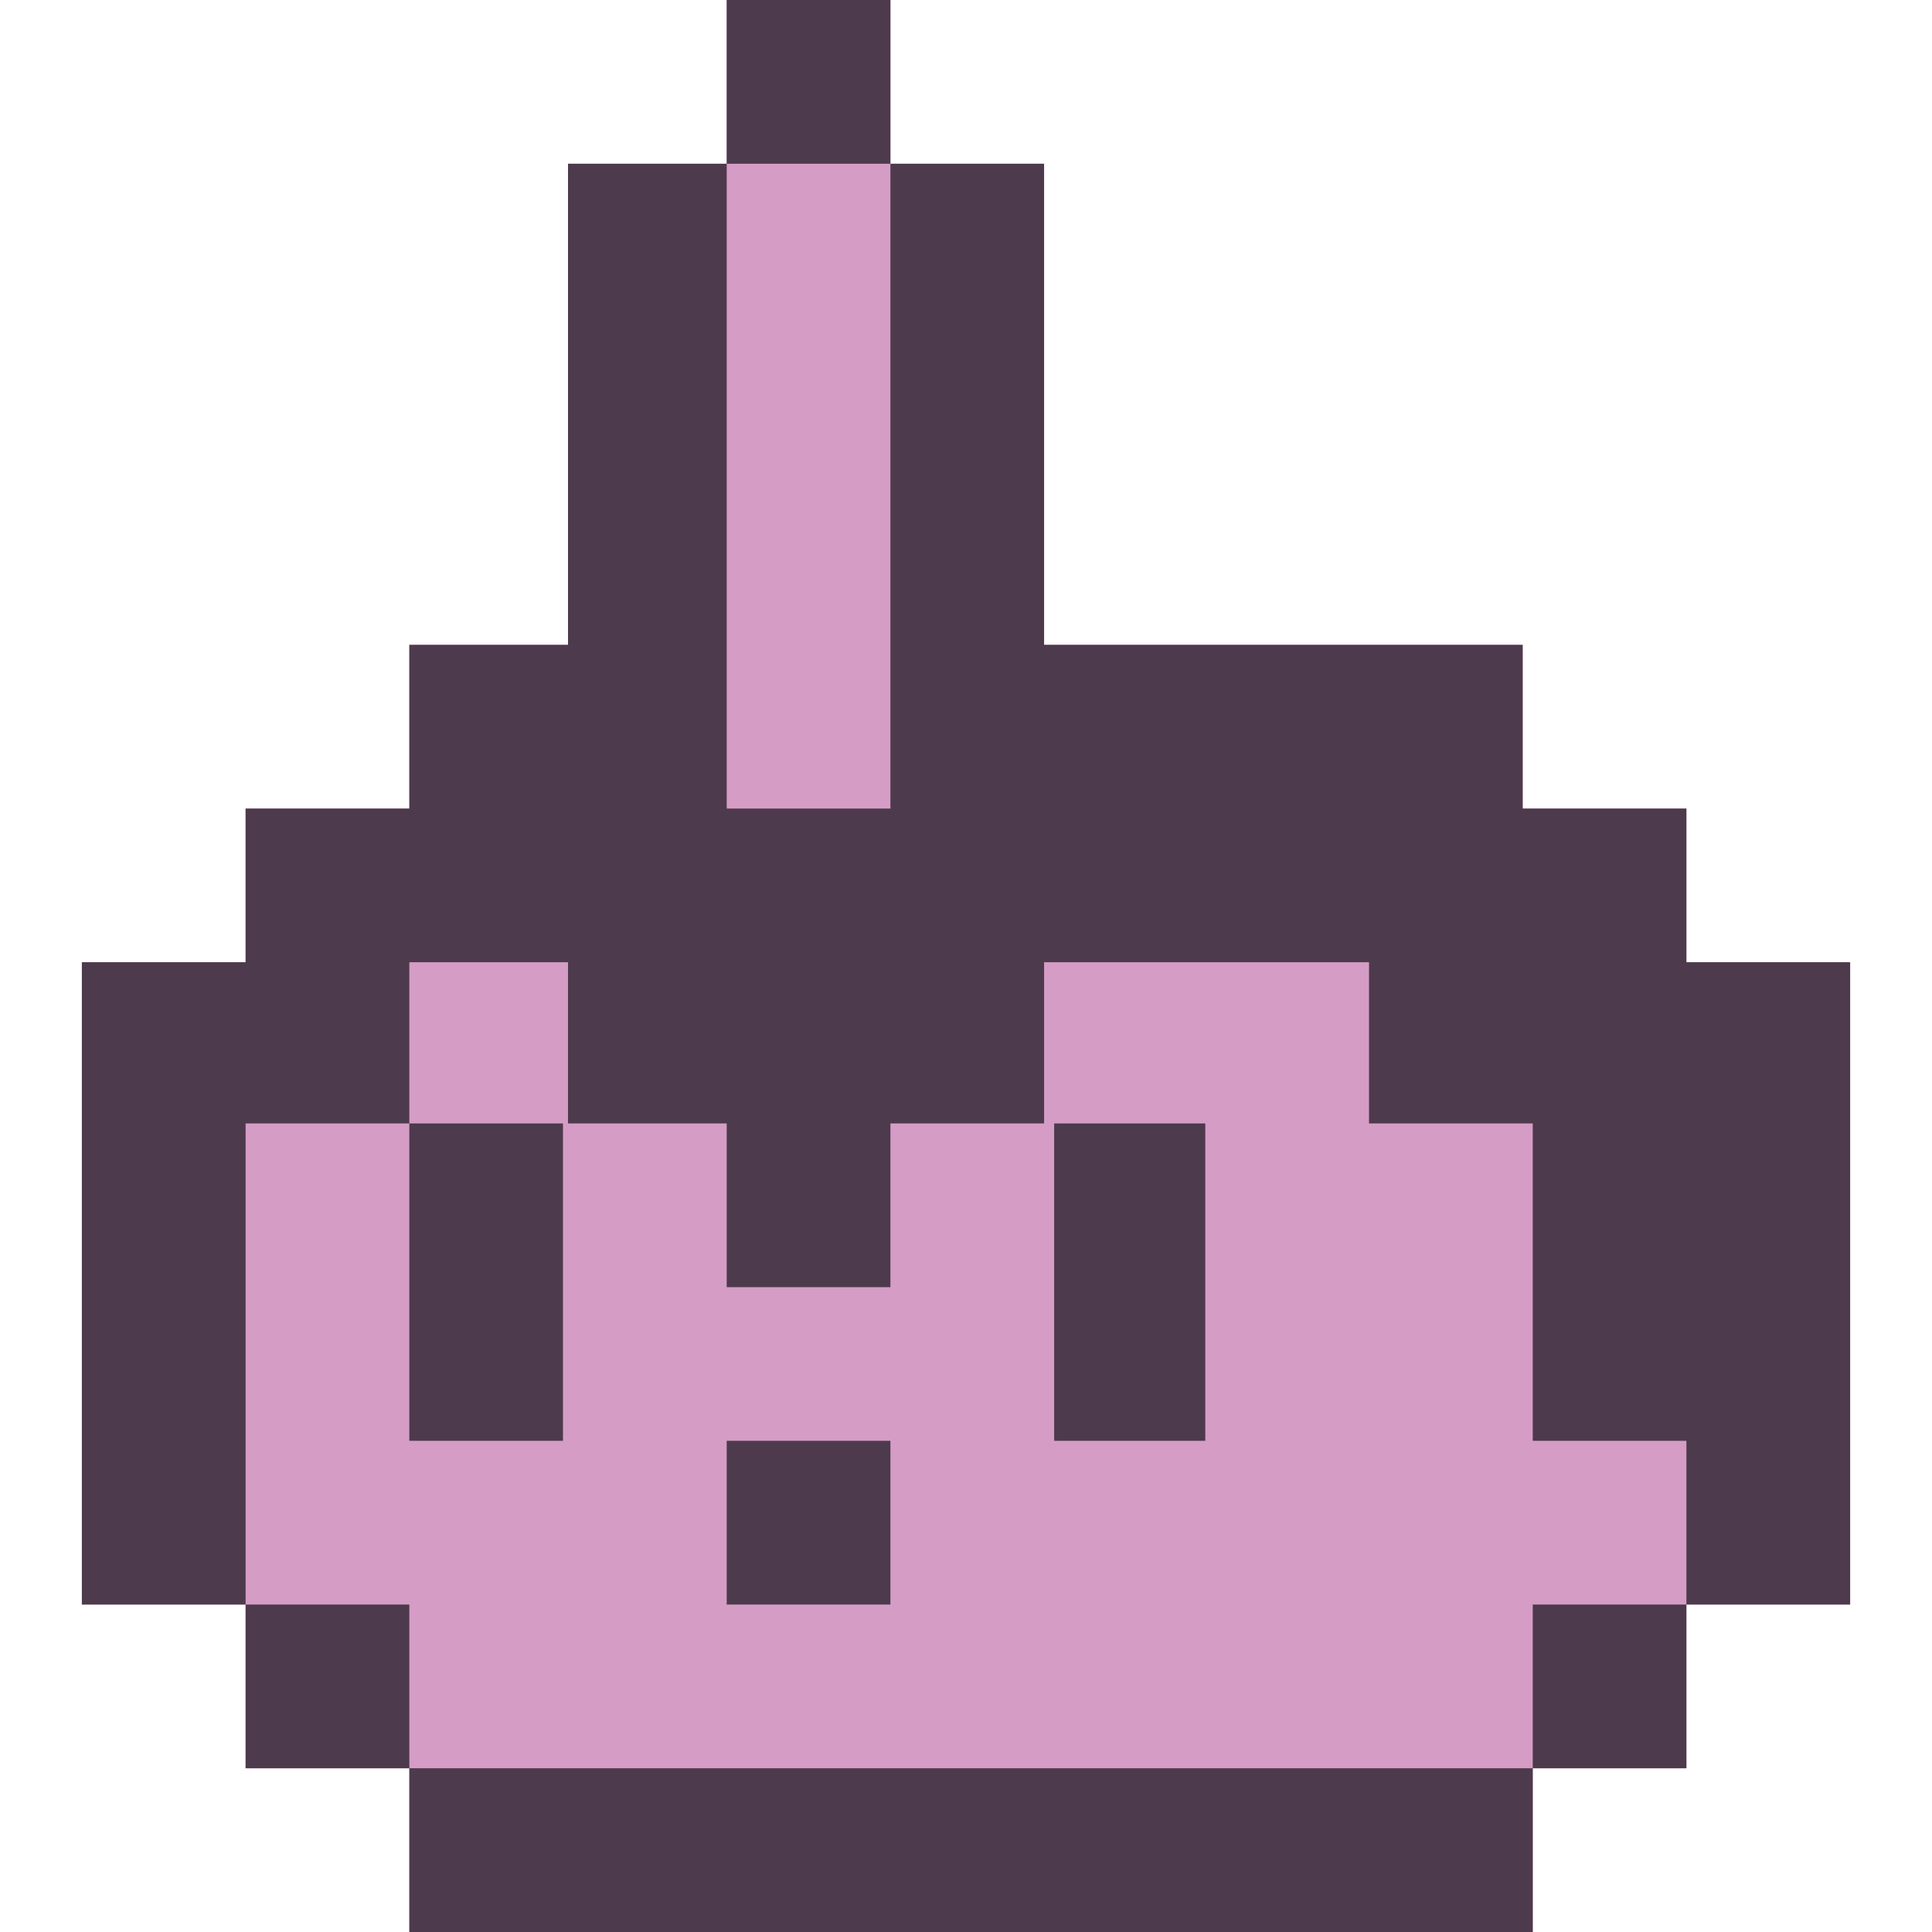 <!DOCTYPE svg PUBLIC "-//W3C//DTD SVG 1.1//EN" "http://www.w3.org/Graphics/SVG/1.1/DTD/svg11.dtd">
<!-- Uploaded to: SVG Repo, www.svgrepo.com, Transformed by: SVG Repo Mixer Tools -->
<svg width="800px" height="800px" viewBox="-32.5 0 767 767" style="shape-rendering:geometricPrecision; text-rendering:geometricPrecision; image-rendering:optimizeQuality; fill-rule:evenodd; clip-rule:evenodd" version="1.1" xml:space="preserve" xmlns="http://www.w3.org/2000/svg" xmlns:xlink="http://www.w3.org/1999/xlink" fill="#000000">
<g id="SVGRepo_bgCarrier" stroke-width="0"/>
<g id="SVGRepo_tracerCarrier" stroke-linecap="round" stroke-linejoin="round"/>
<g id="SVGRepo_iconCarrier"> <defs> <style type="text/css">  .fil0 {fill:#D59DC5} .fil1 {fill:#4D3A4D}  </style> </defs> <g id="Layer_x0020_1"> <g id="_792331472"> <polygon class="fil0" points="572,256 572,321 637,321 637,382 702,382 702,637 637,637 637,702 576,702 576,767 130,767 130,702 65,702 65,637 0,637 0,382 65,382 65,321 130,321 130,256 193,256 193,65 256,65 256,0 321,0 321,65 382,65 382,256 "/> <path class="fil1" d="M256 65l-63 0 0 191 -63 0 0 65 -65 0 0 61 -65 0 0 255 65 0 65 0 0 65 446 0 61 0 0 -65 65 0 0 -65 0 -190 -65 0 0 -61 -65 0 0 -65 -190 0 0 -191 -61 0 -65 0 0 256 65 0 0 -256 0 -65 -65 0 0 65zm0 507l65 0 0 65 -65 0 0 -65zm130 -126l60 0 0 126 -60 0 0 -126zm-256 0l61 0 0 126 -61 0 0 -126 0 -64 63 0 0 64 63 0 0 65 65 0 0 -65 61 0 0 -64 129 0 0 64 65 0 0 126 61 0 0 65 -61 0 0 65 0 65 -446 0 0 -65 -65 0 0 -65 0 -191 65 0z"/> </g> </g> </g>
</svg>